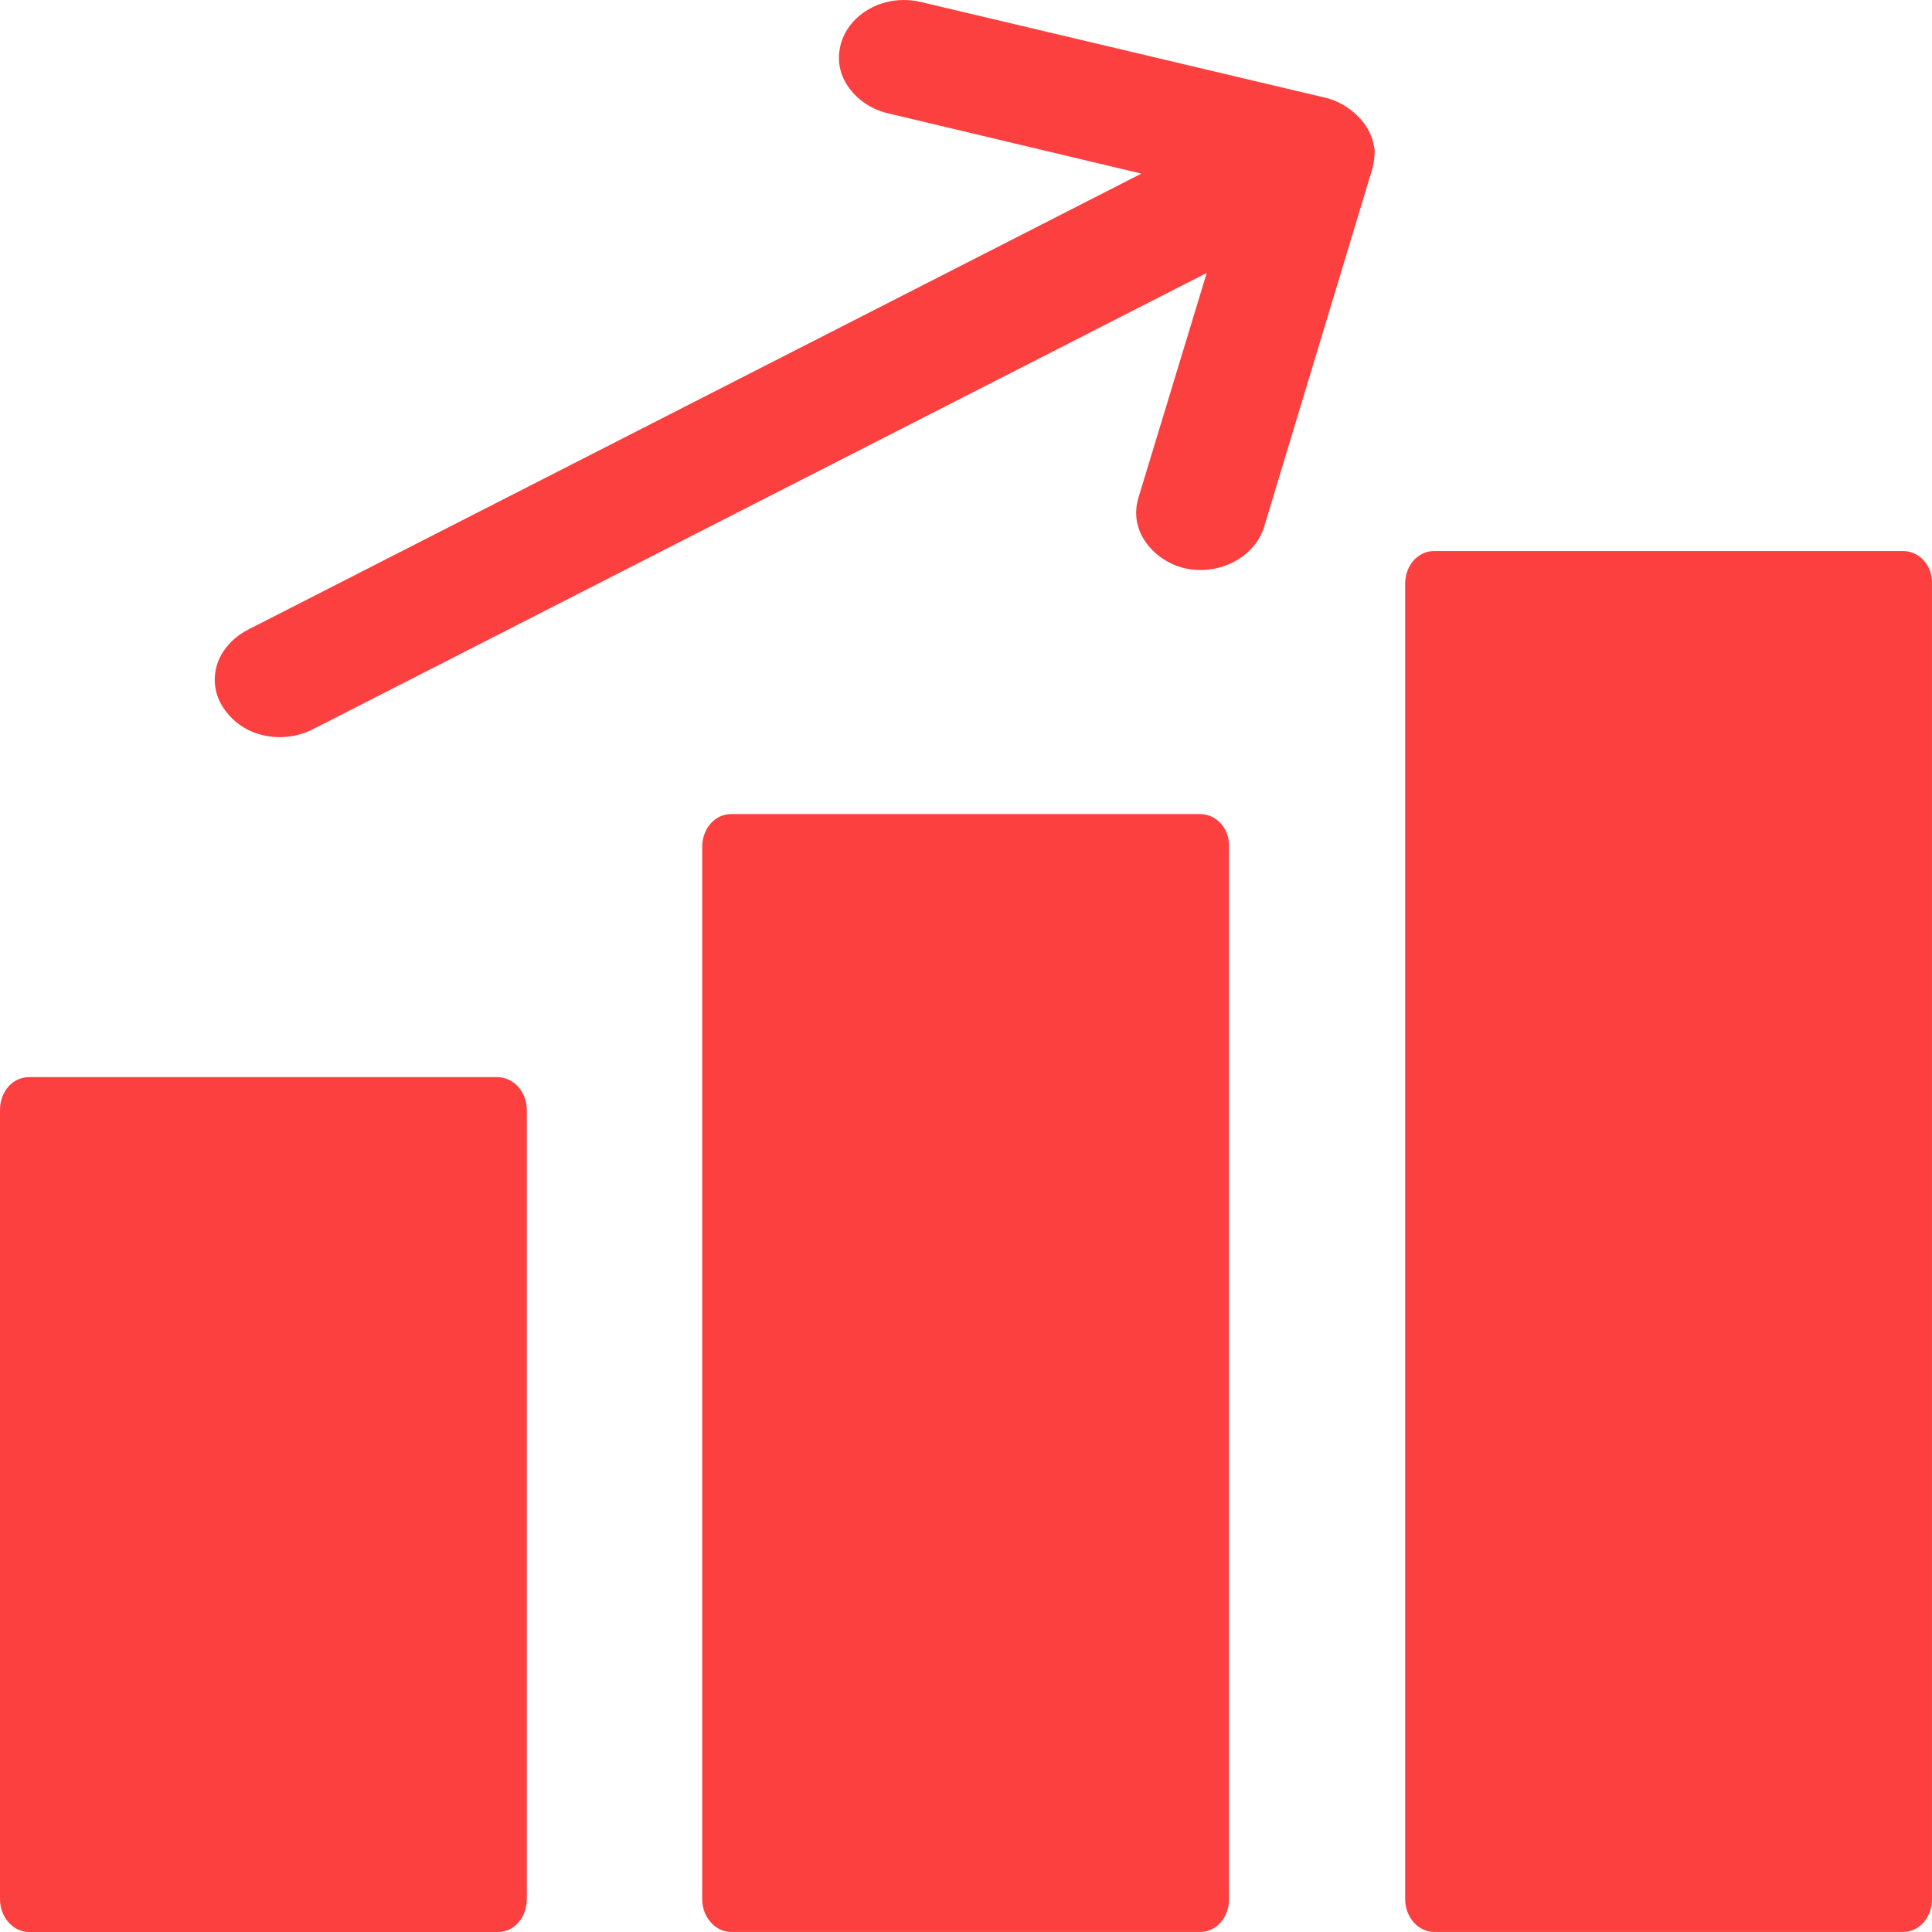 <svg width="100" height="100" viewBox="0 0 100 100" fill="none" xmlns="http://www.w3.org/2000/svg">
<path d="M25.73 55.752H1.5C0.654 55.752 0 56.501 0 57.453V98.299C0 99.251 0.692 100 1.5 100H25.768C26.614 100 27.268 99.251 27.268 98.299V57.453C27.269 56.501 26.576 55.752 25.73 55.752Z" fill="#FB403F"/>
<path d="M62.115 42.137H37.846C37 42.137 36.346 42.886 36.346 43.839V98.296C36.346 99.249 37.039 99.998 37.846 99.998H62.115C62.961 99.998 63.614 99.249 63.614 98.296V43.839C63.653 42.886 62.961 42.137 62.115 42.137Z" fill="#FB403F"/>
<path d="M98.499 28.522H74.23C73.384 28.522 72.731 29.271 72.731 30.224V98.296C72.731 99.249 73.423 99.998 74.23 99.998H98.499C99.345 99.998 99.999 99.249 99.999 98.296V30.224C100.037 29.271 99.345 28.522 98.499 28.522Z" fill="#FB403F"/>
<path d="M70.423 6.161L70.153 5.888C69.692 5.48 69.191 5.207 68.653 5.071L47.654 0.102C47.385 0.033 47.078 0 46.769 0C45.27 0 43.924 0.919 43.539 2.213C43.308 2.996 43.424 3.778 43.885 4.46C44.346 5.141 45.078 5.651 45.923 5.855L59.077 8.986L12.808 32.607C12.038 33.016 11.462 33.663 11.231 34.412C11 35.194 11.116 35.977 11.576 36.658C12.038 37.34 12.73 37.85 13.615 38.054C14.461 38.258 15.384 38.156 16.192 37.748L62.461 14.126L58.923 25.767C58.692 26.55 58.808 27.333 59.269 28.014C59.73 28.695 60.461 29.205 61.307 29.41C63.076 29.818 64.923 28.865 65.422 27.299L71.038 8.716C71.115 8.41 71.153 8.103 71.153 7.797V7.763L71.114 7.559C71.04 7.08 70.809 6.604 70.424 6.161L70.423 6.161Z" fill="#FB403F"/>
</svg>
